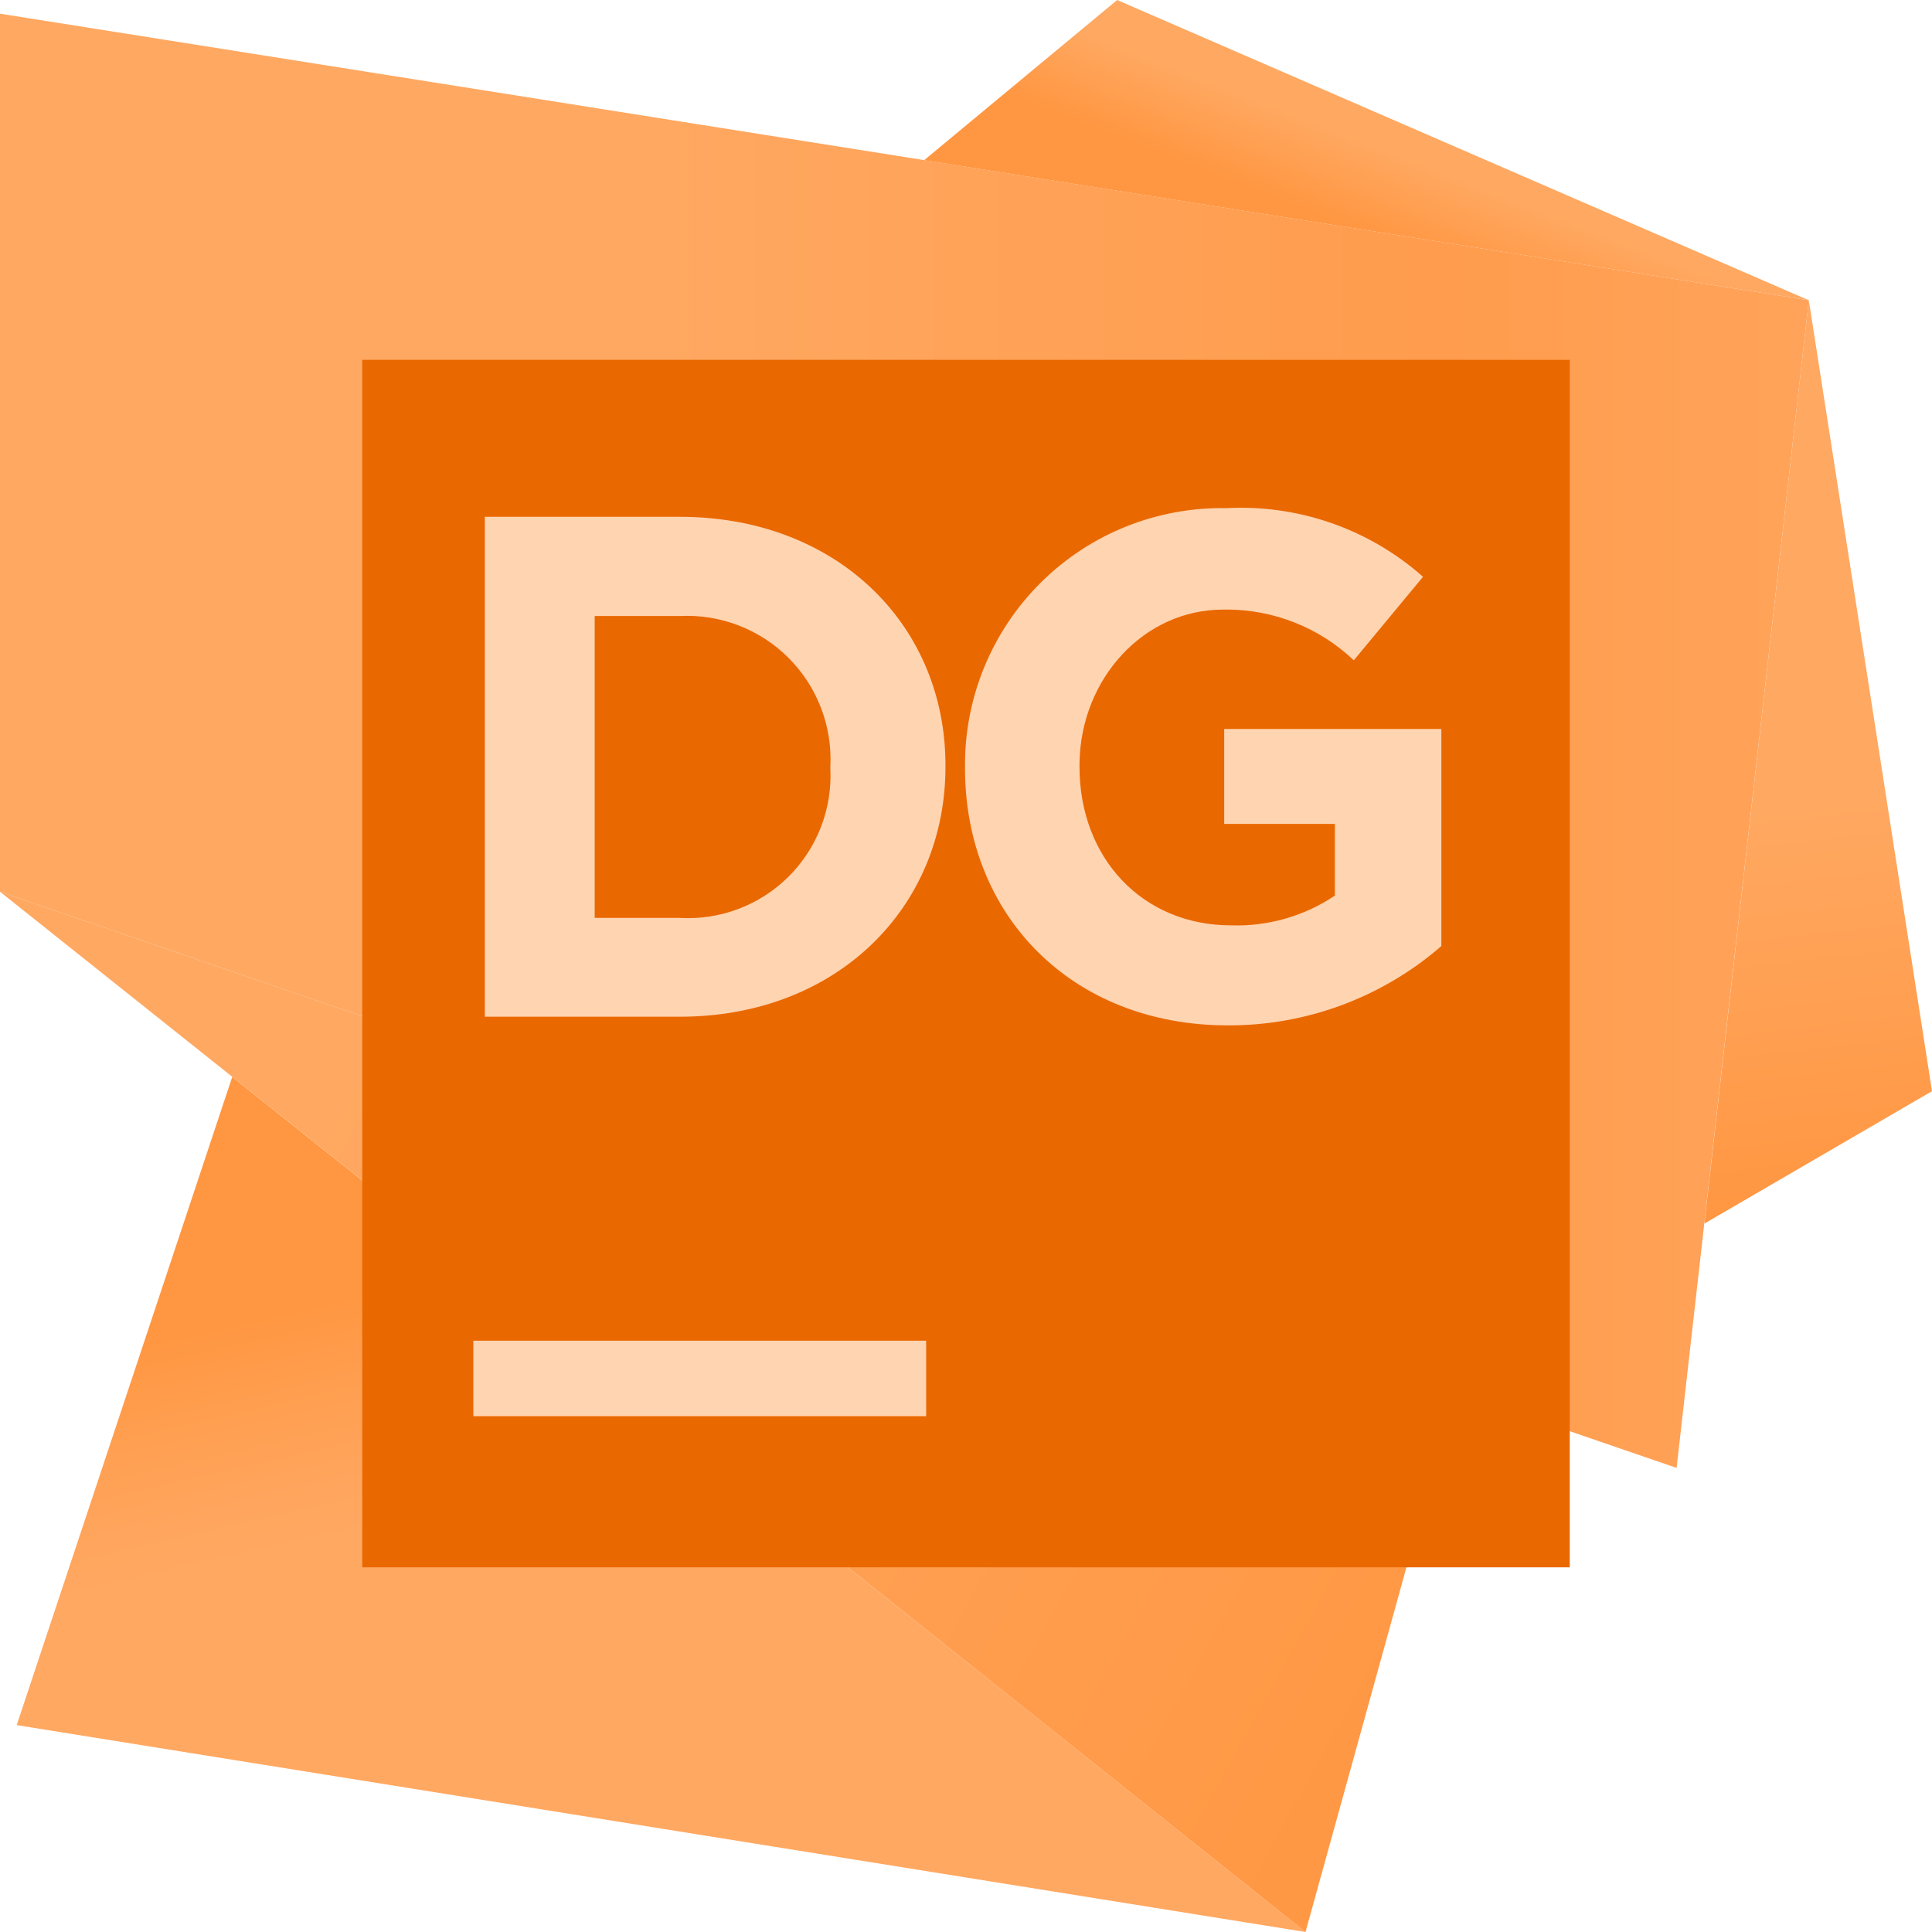 <?xml version="1.0" encoding="UTF-8"?>
<svg width="256px" height="256px" viewBox="0 0 256 256" version="1.1" xmlns="http://www.w3.org/2000/svg" preserveAspectRatio="xMidYMid">
    <title>DataGrip</title>
    <defs>
        <linearGradient x1="48.681%" y1="46.207%" x2="50.185%" y2="99.477%" id="dataGripLinearGradient-1">
            <stop stop-color="rgb(255,168,97)" offset="16%"></stop>
            <stop stop-color="rgb(255,160,83)" offset="54%"></stop>
            <stop stop-color="rgb(255,150,65)" offset="100%"></stop>
        </linearGradient>
        <linearGradient x1="37.375%" y1="64.021%" x2="53.526%" y2="50%" id="dataGripLinearGradient-2">
            <stop stop-color="rgb(255,150,65)" offset="0%"></stop>
            <stop stop-color="rgb(255,168,97)" offset="95%"></stop>
        </linearGradient>
        <linearGradient x1="34.806%" y1="22.767%" x2="45.581%" y2="53.89%" id="dataGripLinearGradient-3">
            <stop stop-color="rgb(255,150,65)" offset="0%"></stop>
            <stop stop-color="rgb(255,151,67)" offset="2%"></stop>
            <stop stop-color="rgb(255,158,79)" offset="28%"></stop>
            <stop stop-color="rgb(255,163,89)" offset="51%"></stop>
            <stop stop-color="rgb(255,166,95)" offset="69%"></stop>
            <stop stop-color="rgb(255,168,97)" offset="80%"></stop>
        </linearGradient>
        <linearGradient x1="8.271%" y1="28.102%" x2="124.62%" y2="74.034%" id="dataGripLinearGradient-4">
            <stop stop-color="rgb(255,168,97)" offset="8%"></stop>
            <stop stop-color="rgb(255,150,65)" offset="89%"></stop>
        </linearGradient>
        <linearGradient x1="7.221%" y1="50%" x2="101.291%" y2="50%" id="dataGripLinearGradient-5">
            <stop stop-color="rgb(255,168,97)" offset="31%"></stop>
            <stop stop-color="rgb(255,163,89)" offset="49%"></stop>
            <stop stop-color="rgb(255,156,77)" offset="77%"></stop>
            <stop stop-color="rgb(255,164,91)" offset="100%"></stop>
        </linearGradient>
    </defs>
    <g>
        <polygon fill="url(#dataGripLinearGradient-1)" points="239.68 39.787 256 144.587 225.84 162.133"></polygon>
        <polygon fill="url(#dataGripLinearGradient-2)" points="239.68 39.787 148.027 3.55271368e-15 122.453 21.227"></polygon>
        <polygon fill="url(#dataGripLinearGradient-3)" points="172.987 256 30.773 142.693 2.213 228.587"></polygon>
        <polygon fill="url(#dataGripLinearGradient-4)" points="192.8 184.4 0 118.16 172.987 256"></polygon>
        <polygon fill="url(#dataGripLinearGradient-5)" points="0 1.813 0 118.16 222.16 194.507 239.68 39.787"></polygon>
        <polygon fill="rgb(234,104,0)" points="48 47.68 208 47.68 208 207.68 48 207.68"></polygon>
        <path d="M64.24,68.48 L90.08,68.48 C110.672,68.48 124.991,82.489 125.276,100.855 L125.28,101.6 C125.28,120.267 110.88,134.72 90.08,134.72 L64.24,134.72 L64.24,68.48 Z M78.8,81.627 L78.8,121.627 L90.08,121.627 C95.431,121.936 100.661,119.957 104.466,116.182 C108.271,112.407 110.293,107.193 110.027,101.84 L110.027,101.6 C110.305,96.227 108.294,90.987 104.492,87.18 C100.69,83.373 95.453,81.355 90.08,81.627 L78.8,81.627 Z M127.867,101.787 L127.867,101.6 C127.793,92.42 131.435,83.6 137.964,77.146 C144.493,70.692 153.355,67.153 162.533,67.333 C172.066,66.829 181.415,70.095 188.56,76.427 L179.387,87.493 C174.835,83.173 168.803,80.77 162.539,80.769 L162.08,80.773 C151.526,80.773 143.217,89.963 143.043,101.059 L143.04,101.6 C143.04,113.707 151.387,122.613 163.12,122.613 C168.007,122.776 172.822,121.395 176.88,118.667 L176.88,109.173 L162.213,109.173 L162.213,96.587 L190.987,96.587 L190.987,125.36 C183.139,132.173 173.086,135.906 162.693,135.867 C142.053,135.867 127.867,121.333 127.867,101.787 Z M62.72,177.653 L122.72,177.653 L122.72,187.653 L62.72,187.653 L62.72,177.653 Z" fill="rgb(255,212,177)"></path>
    </g>
</svg>
